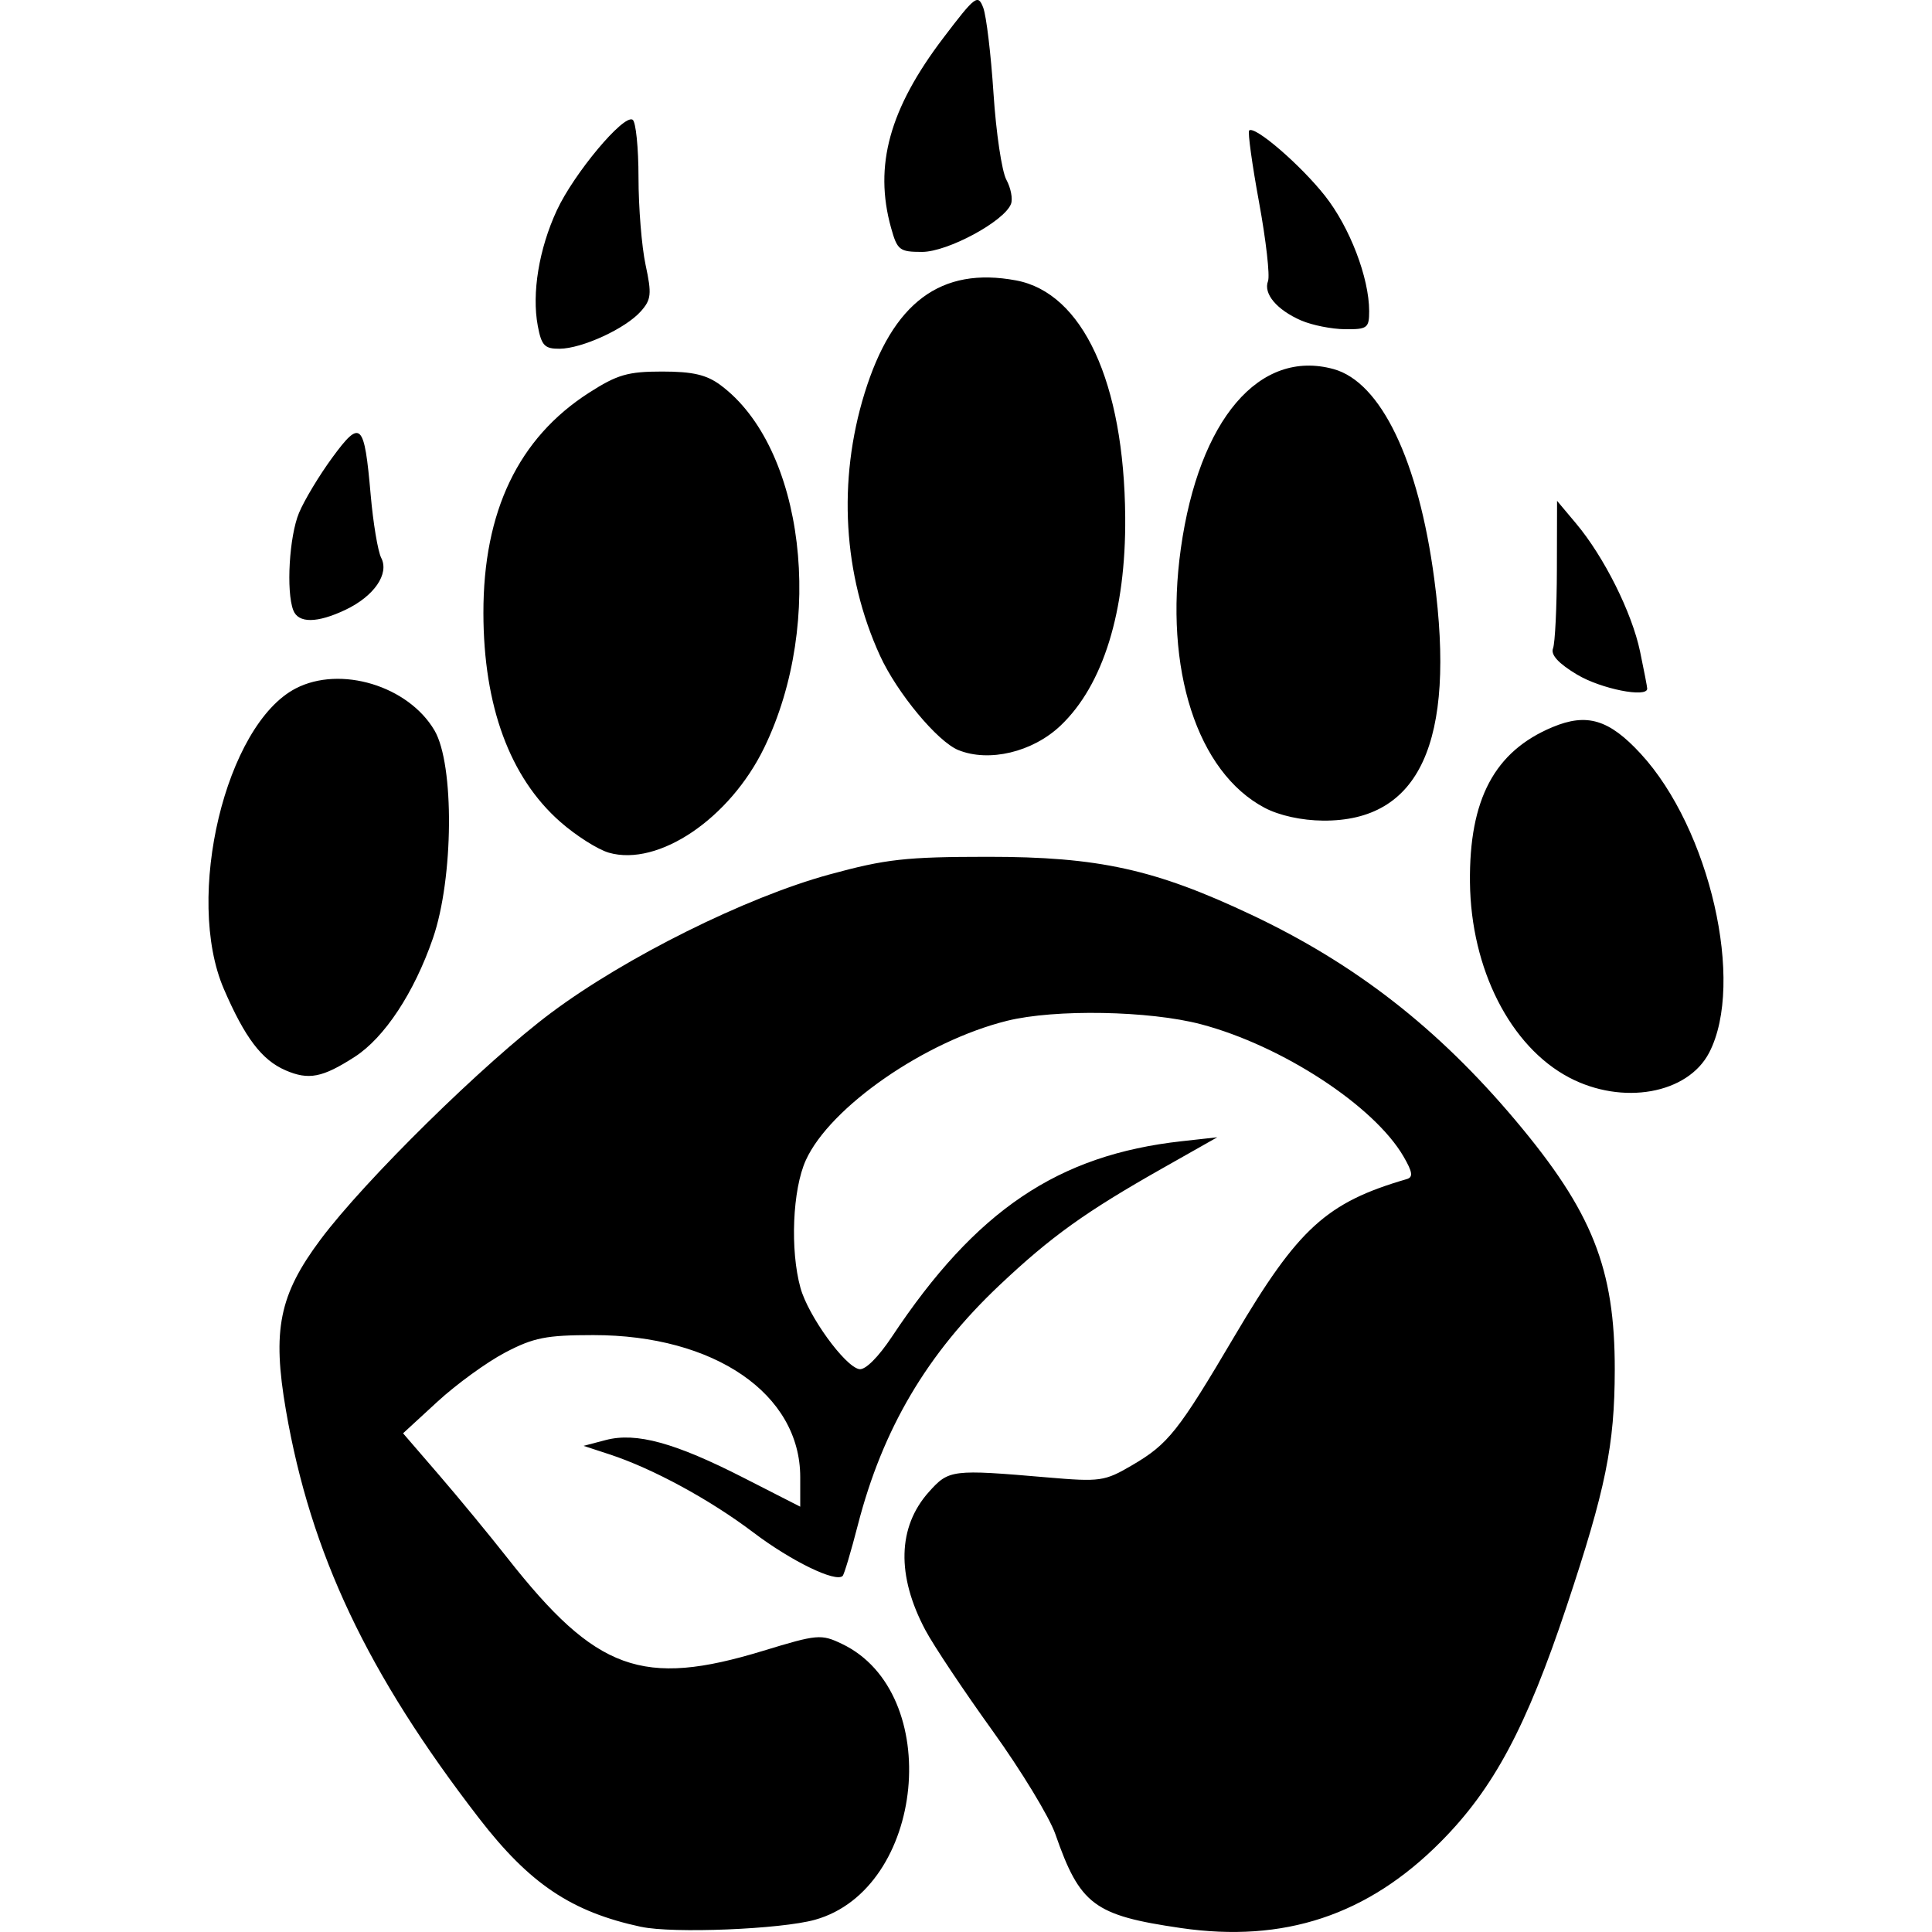 <svg width="100" height="100" version="1.1" viewBox="0 0 100 100" xml:space="preserve" xmlns="http://www.w3.org/2000/svg"><path d="m33.186 99.734c-3.611-0.776-5.768-2.222-8.402-5.636-5.767-7.475-8.703-13.678-9.983-21.096-0.718-4.161-0.352-5.975 1.785-8.838 2.292-3.071 8.486-9.162 11.945-11.745 3.86-2.883 10.083-5.976 14.391-7.154 2.926-0.8 3.957-0.915 8.2-0.917 5.733-0.002 8.658 0.641 13.659 3.005 5.375 2.541 9.638 5.86 13.653 10.628 3.987 4.735 5.156 7.674 5.146 12.934-7e-3 3.891-0.467 6.152-2.488 12.218-2.09 6.275-3.783 9.442-6.52 12.198-3.777 3.804-8.113 5.242-13.455 4.463-4.49-0.654-5.216-1.198-6.492-4.861-0.308-0.884-1.773-3.294-3.256-5.355s-3.045-4.403-3.471-5.203c-1.502-2.824-1.439-5.34 0.178-7.15 1.037-1.16 1.188-1.179 6.118-0.756 2.76 0.237 2.98 0.205 4.41-0.633 1.869-1.095 2.38-1.74 5.313-6.708 3.28-5.555 4.745-6.889 8.896-8.098 0.34-0.099 0.303-0.362-0.167-1.171-1.525-2.624-6.293-5.737-10.479-6.843-2.674-0.706-7.563-0.794-10.04-0.18-4.242 1.051-9.167 4.463-10.418 7.217-0.688 1.515-0.819 4.653-0.276 6.609 0.402 1.447 2.291 4.06 3.04 4.204 0.309 0.06 0.985-0.612 1.701-1.69 4.338-6.533 8.586-9.398 14.99-10.107l1.841-0.204-2.845 1.61c-3.976 2.251-5.752 3.524-8.41 6.031-3.762 3.549-6.062 7.44-7.35 12.436-0.352 1.366-0.705 2.548-0.784 2.627-0.356 0.356-2.66-0.765-4.616-2.245-2.254-1.706-5.215-3.315-7.454-4.048l-1.339-0.439 1.147-0.301c1.571-0.413 3.574 0.135 7.137 1.954l2.929 1.495v-1.529c0-4.307-4.44-7.355-10.71-7.352-2.439 0.001-3.09 0.13-4.564 0.903-0.945 0.496-2.521 1.639-3.501 2.541l-1.782 1.639 1.846 2.14c1.015 1.177 2.616 3.119 3.557 4.316 4.597 5.846 6.982 6.711 13.241 4.801 2.799-0.854 2.994-0.872 4.067-0.36 5.307 2.531 4.317 12.689-1.392 14.283-1.763 0.492-7.345 0.719-8.993 0.365zm48.027-43.965c-3.041-1.605-5.079-5.619-5.128-10.099-0.046-4.302 1.271-6.78 4.273-8.034 1.782-0.745 2.929-0.399 4.566 1.378 3.576 3.88 5.407 11.865 3.546 15.465-1.11 2.147-4.494 2.748-7.258 1.29zm-66.438-0.372c-1.225-0.53-2.098-1.682-3.187-4.204-2.05-4.75 0.086-13.682 3.723-15.562 2.312-1.196 5.822-0.132 7.178 2.175 1.036 1.763 0.991 7.657-0.081 10.761-0.975 2.822-2.507 5.143-4.05 6.137-1.672 1.076-2.381 1.214-3.582 0.694zm16.736-11.263c-0.57-0.164-1.701-0.882-2.513-1.597-2.611-2.298-3.97-5.991-3.977-10.804-0.007-5.263 1.812-9.059 5.462-11.402 1.466-0.941 2.014-1.1 3.789-1.1 1.583 0 2.299 0.166 3.02 0.701 4.335 3.218 5.425 12.252 2.265 18.765-1.783 3.675-5.481 6.173-8.046 5.438zm33.95-2.32c-3.495-1.846-5.219-7.182-4.34-13.43 0.938-6.67 4.066-10.34 7.908-9.279 2.448 0.676 4.393 4.728 5.207 10.853 1.125 8.457-0.761 12.558-5.757 12.517-1.104-0.009-2.267-0.264-3.019-0.662zm-15.855-2.989c-1.082-0.439-3.174-2.959-4.057-4.887-1.911-4.173-2.198-9.055-0.799-13.583 1.455-4.71 3.954-6.57 7.847-5.84 3.45 0.647 5.587 5.281 5.644 12.244 0.04 4.894-1.141 8.706-3.348 10.8-1.442 1.369-3.7 1.909-5.288 1.265zm32.033-3.901c-0.971-0.582-1.383-1.029-1.255-1.363 0.105-0.273 0.195-2.103 0.2-4.067l9e-3 -3.571 0.983 1.171c1.45 1.727 2.891 4.61 3.313 6.626 0.204 0.975 0.371 1.841 0.371 1.924 0 0.489-2.397 0.012-3.621-0.722zm-66.459-3.338c-0.376-0.979-0.207-3.833 0.297-5.04 0.275-0.658 1.052-1.948 1.726-2.866 1.471-2.004 1.655-1.825 1.983 1.928 0.128 1.462 0.373 2.933 0.546 3.267 0.428 0.829-0.369 1.985-1.851 2.689-1.466 0.695-2.438 0.704-2.7 0.023zm12.655-14.724c-0.316-1.685 0.063-3.983 0.985-5.972 0.885-1.908 3.456-4.984 3.924-4.694 0.168 0.104 0.305 1.452 0.305 2.997 0 1.545 0.165 3.579 0.367 4.52 0.324 1.509 0.294 1.794-0.251 2.406-0.793 0.891-3.034 1.922-4.201 1.932-0.775 0.006-0.937-0.164-1.13-1.189zm39.519-0.271c-1.266-0.552-1.972-1.388-1.722-2.04 0.106-0.277-0.102-2.112-0.463-4.078-0.361-1.966-0.592-3.639-0.513-3.718 0.275-0.275 2.654 1.773 3.921 3.376 1.288 1.629 2.291 4.248 2.291 5.979 0 0.869-0.099 0.942-1.255 0.93-0.69-0.007-1.707-0.21-2.259-0.451zm-21.235-4.807c-0.892-3.212-0.081-6.154 2.71-9.825 1.653-2.175 1.788-2.277 2.062-1.564 0.161 0.419 0.401 2.419 0.533 4.444 0.132 2.025 0.431 4.032 0.664 4.461 0.233 0.429 0.341 0.994 0.241 1.256-0.345 0.9-3.281 2.483-4.604 2.483-1.168 0-1.282-0.089-1.606-1.255z"/></svg>